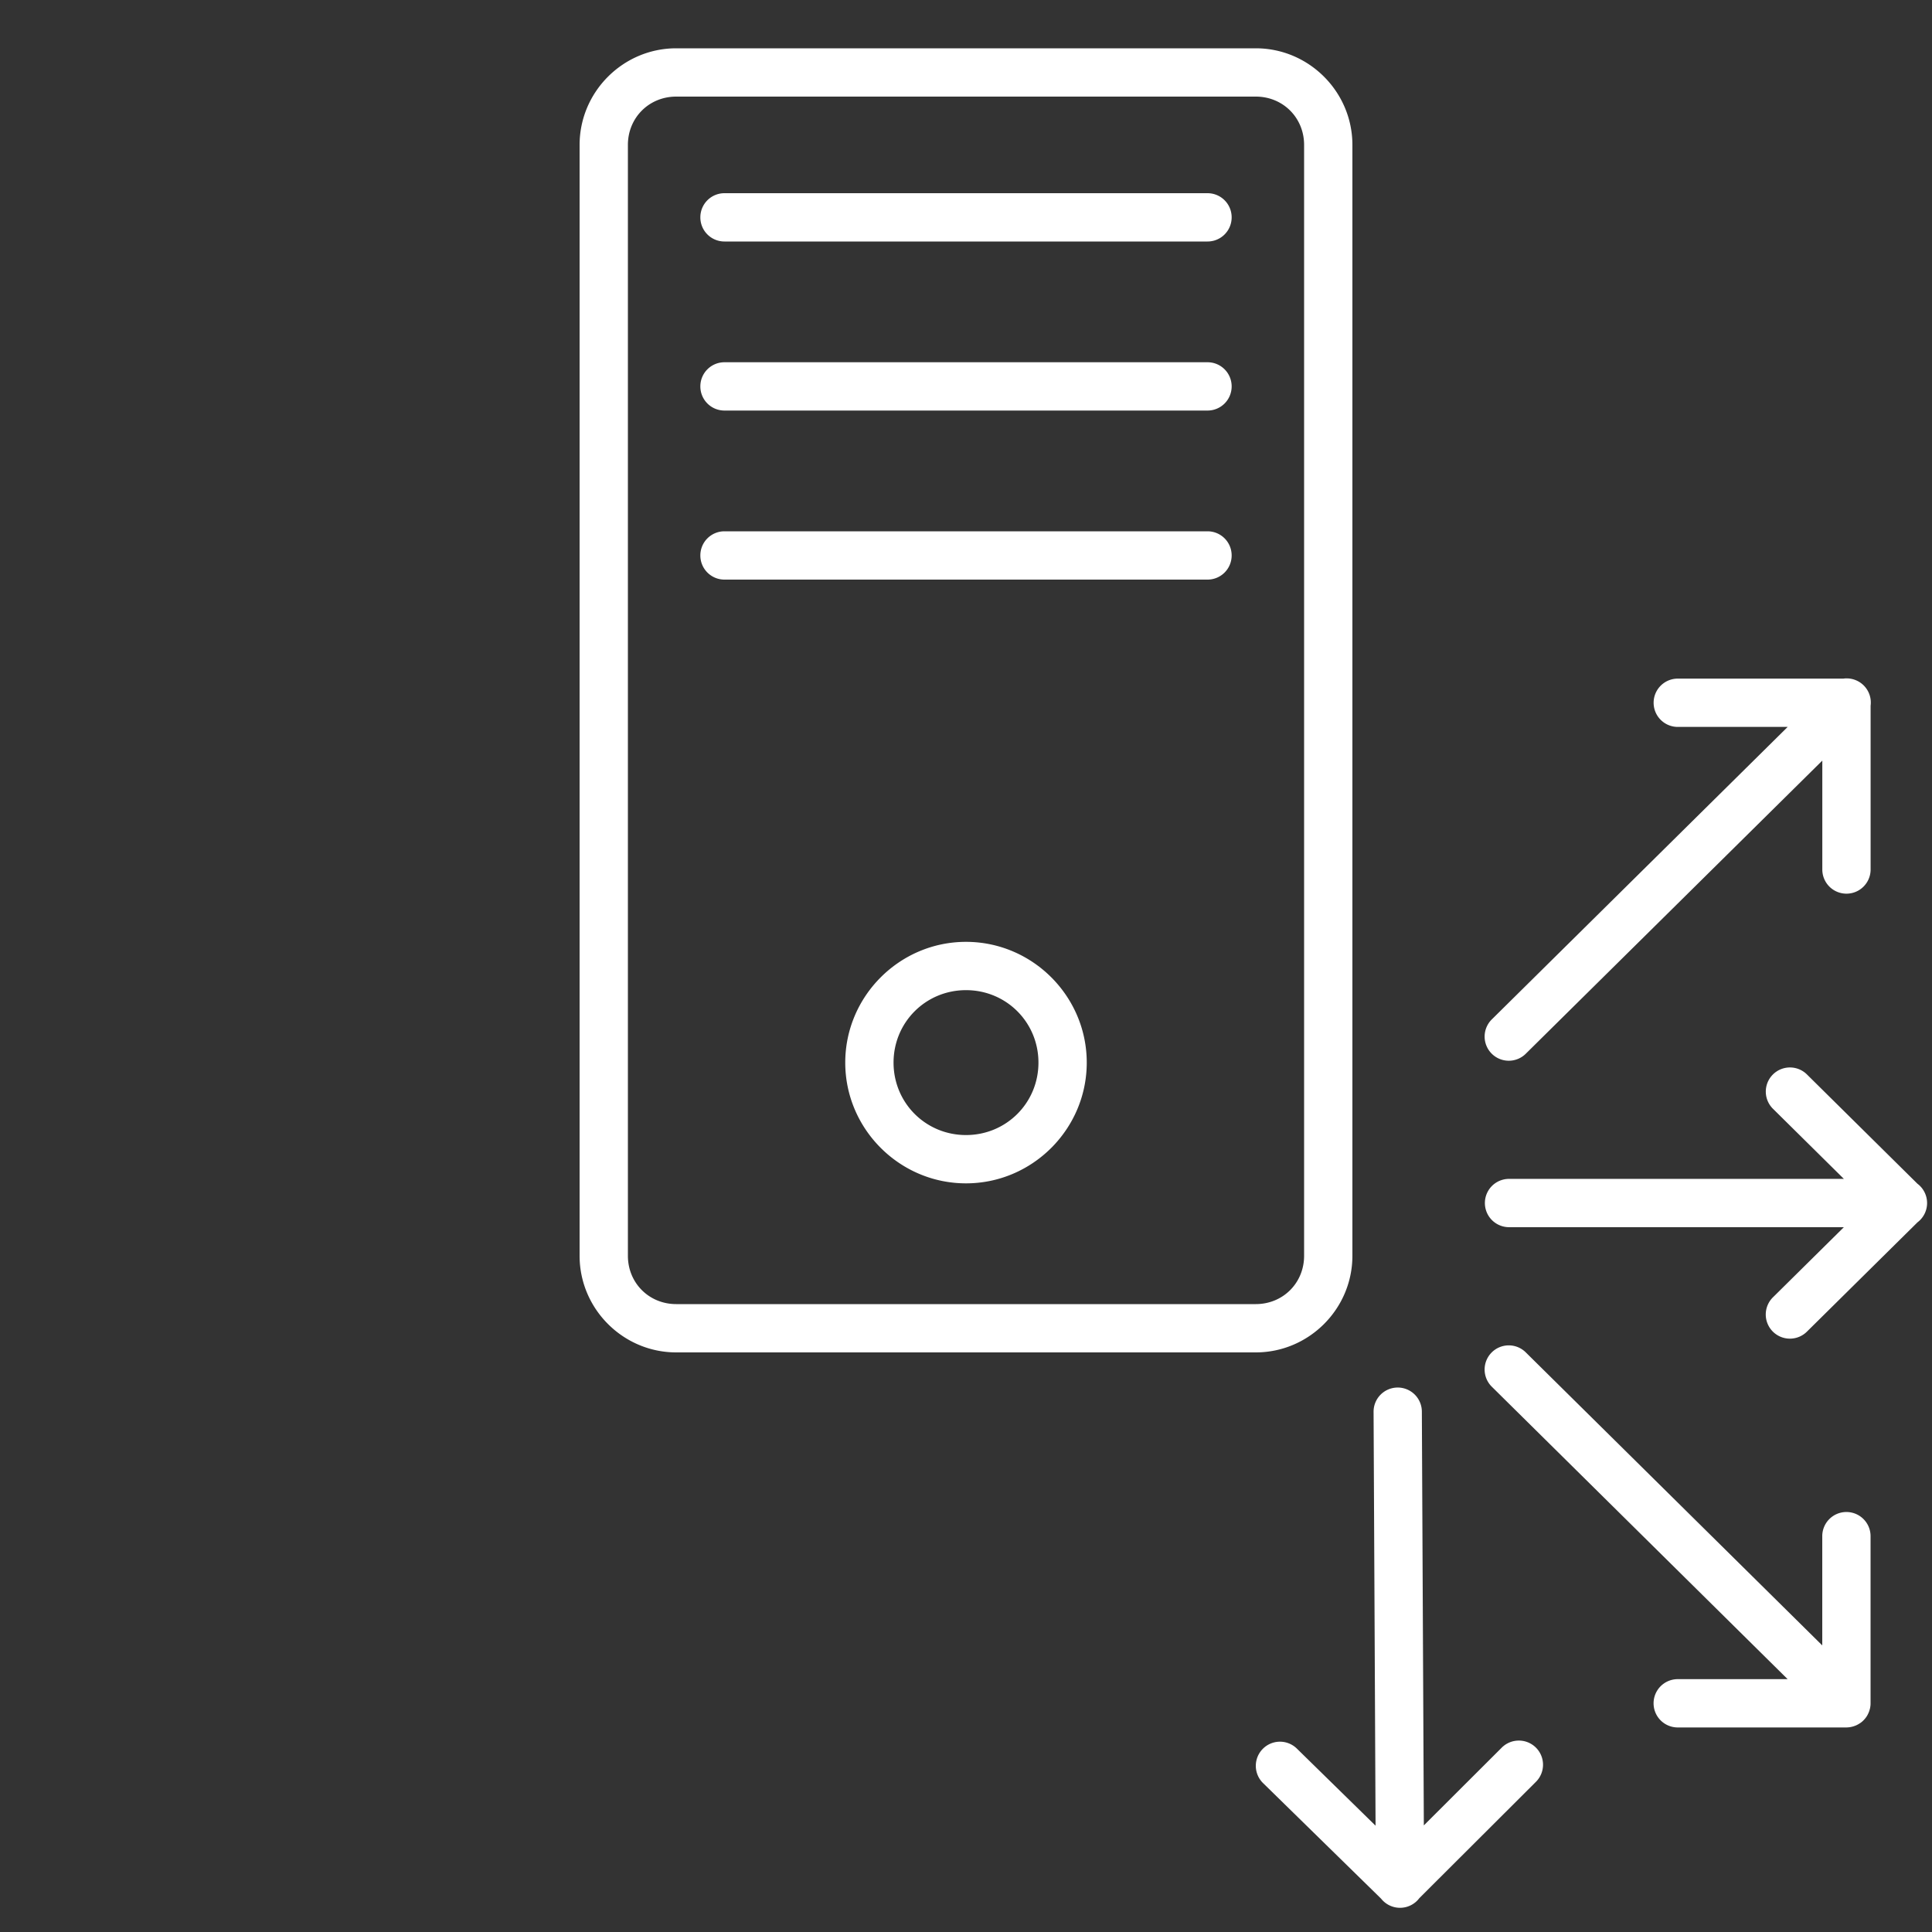<?xml version="1.0" encoding="UTF-8"?>
<svg width="80" height="80" version="1.1" viewBox="0 0 80 80" xmlns="http://www.w3.org/2000/svg"><rect x="0" y="0" width="80" height="80" fill="#333333" stroke="none"/><path d="m28 2c-2.199 0-4 1.801-4 4v46c0 2.199 1.801 4 4 4h24c2.199 0 4-1.801 4-4v-46c0-2.199-1.801-4-4-4h-24zm0 2h24c1.125 0 2 0.875 2 2v46c0 1.125-0.875 2-2 2h-24c-1.125 0-2-0.875-2-2v-46c0-1.125 0.875-2 2-2zm2 4c-0.554 0-1 0.446-1 1s0.446 1 1 1h20c0.554 0 1-0.446 1-1s-0.446-1-1-1h-20zm0 7c-0.554 0-1 0.446-1 1s0.446 1 1 1h20c0.554 0 1-0.446 1-1s-0.446-1-1-1h-20zm0 7c-0.554 0-1 0.446-1 1s0.446 1 1 1h20c0.554 0 1-0.446 1-1s-0.446-1-1-1h-20zm46.443 6.09a1 1 0 0 0-0.111 0.01h-6.859a1 1 0 1 0 0 2h4.551l-12.24 12.1a1 1 0 1 0 1.406 1.422l12.268-12.127v4.51a1 1 0 1 0 2 0v-6.785a1 1 0 0 0-1.014-1.129zm-36.443 10.91c-2.75 0-5 2.25-5 5s2.25 5 5 5 5-2.25 5-5-2.25-5-5-5zm0 2c1.669 0 3 1.331 3 3s-1.331 3-3 3-3-1.331-3-3 1.331-3 3-3zm34.113 3.201a1 1 0 0 0-0.688 1.721l2.926 2.893h-13.865a1 1 0 1 0 0 2h13.865l-2.926 2.893a1 1 0 1 0 1.406 1.422l4.568-4.516a1 1 0 0 0-0.002-1.598l-4.566-4.516a1 1 0 0 0-0.719-0.299zm-11.643 11.508a1 1 0 0 0-0.688 1.721l12.24 12.1h-4.551a1 1 0 1 0 0 2h6.984a1.001 1.001 0 0 0 0.1-0.006 1 1 0 0 0 0.021-0.002 1.001 1.001 0 0 0 0.023-0.004 1 1 0 0 0 0.074-0.014 1.001 1.001 0 0 0 0.076-0.02 1 1 0 0 0 0.002-0.002 1.001 1.001 0 0 0 0.055-0.018 1 1 0 0 0 0.057-0.023 1.001 1.001 0 0 0 0.119-0.064 1 1 0 0 0 0.055-0.035 1.001 1.001 0 0 0 0.062-0.047 1 1 0 0 0 0.016-0.014 1.001 1.001 0 0 0 0.057-0.055 1 1 0 0 0 0.002-0.002 1.001 1.001 0 0 0 0.123-0.154 1 1 0 0 0 0.012-0.02 1.001 1.001 0 0 0 0.078-0.16 1 1 0 0 0 0.008-0.02 1.001 1.001 0 0 0 0.023-0.074 1 1 0 0 0 0.006-0.021 1.001 1.001 0 0 0 0.018-0.076 1 1 0 0 0 0-0.008 1.001 1.001 0 0 0 0.012-0.092 1 1 0 0 0 0-0.002 1.001 1.001 0 0 0 0.002-0.068v-6.906a1 1 0 0 0-1.016-1.014 1 1 0 0 0-0.984 1.014v4.51l-12.268-12.125a1 1 0 0 0-0.719-0.299zm-4.613 1.746a1 1 0 0 0-0.98 1.018l0.082 17.125-3.25-3.184a1 1 0 1 0-1.398 1.43l4.877 4.775a1 1 0 0 0 1.584-0.021l4.818-4.807a1 1 0 0 0-0.727-1.717 1 1 0 0 0-0.688 0.301l-3.217 3.211-0.082-17.123a1 1 0 0 0-1.02-1.008z" fill="#fff" /></svg>
